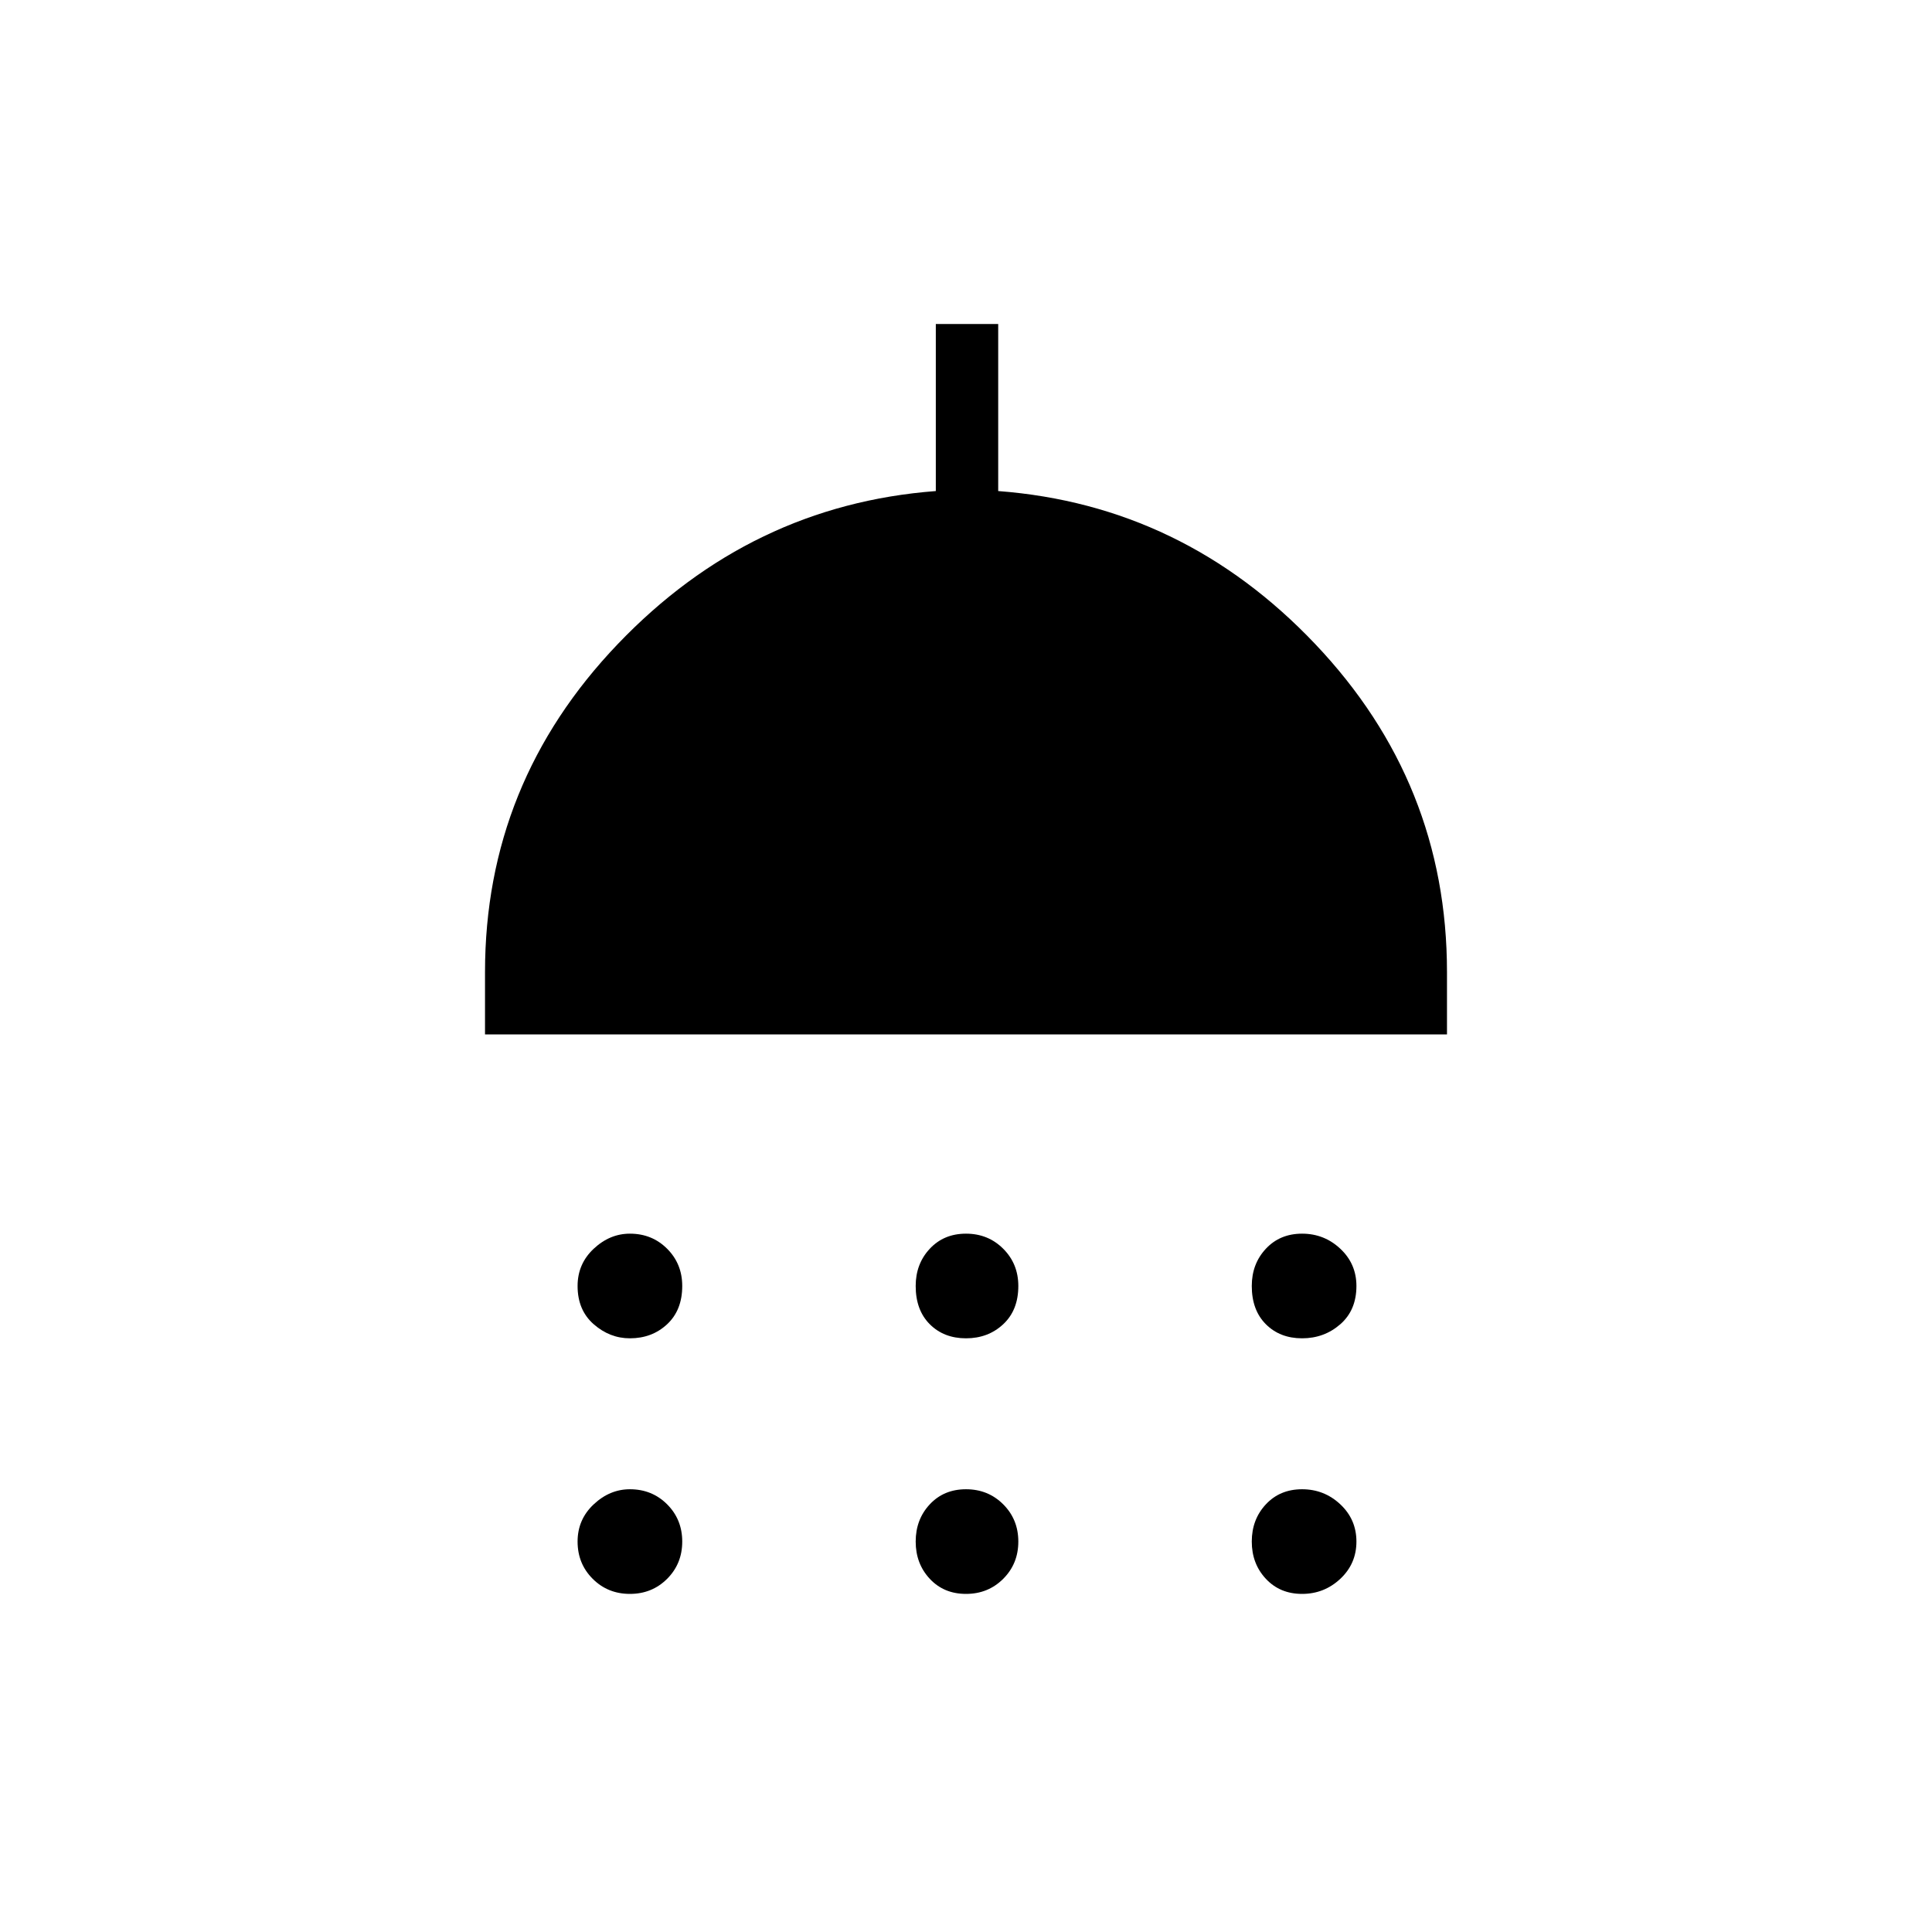 <svg xmlns="http://www.w3.org/2000/svg" height="48" width="48"><path d="M15.65 33.25Q15.15 33.25 14.75 32.9Q14.35 32.55 14.35 31.95Q14.35 31.4 14.75 31.025Q15.15 30.65 15.65 30.65Q16.2 30.65 16.575 31.025Q16.95 31.4 16.95 31.95Q16.95 32.55 16.575 32.9Q16.2 33.25 15.65 33.25ZM24 33.25Q23.45 33.25 23.1 32.9Q22.75 32.55 22.75 31.95Q22.75 31.4 23.1 31.025Q23.45 30.65 24 30.65Q24.55 30.65 24.925 31.025Q25.3 31.4 25.3 31.95Q25.3 32.55 24.925 32.9Q24.55 33.25 24 33.25ZM32.35 33.25Q31.8 33.25 31.45 32.9Q31.1 32.55 31.1 31.95Q31.1 31.4 31.45 31.025Q31.8 30.65 32.35 30.65Q32.9 30.65 33.3 31.025Q33.7 31.4 33.7 31.95Q33.7 32.55 33.3 32.9Q32.9 33.25 32.35 33.25ZM12.05 25.7V24.15Q12.05 19.45 15.35 16Q18.65 12.55 23.25 12.2V8.05H24.8V12.2Q29.4 12.55 32.675 16Q35.95 19.45 35.95 24.15V25.7ZM15.65 39.6Q15.1 39.6 14.725 39.225Q14.35 38.85 14.35 38.3Q14.35 37.75 14.75 37.375Q15.15 37 15.65 37Q16.2 37 16.575 37.375Q16.95 37.75 16.95 38.3Q16.95 38.85 16.575 39.225Q16.2 39.6 15.65 39.6ZM24 39.6Q23.45 39.6 23.1 39.225Q22.75 38.85 22.75 38.3Q22.75 37.75 23.1 37.375Q23.45 37 24 37Q24.55 37 24.925 37.375Q25.3 37.75 25.3 38.3Q25.3 38.85 24.925 39.225Q24.55 39.6 24 39.6ZM32.35 39.6Q31.8 39.6 31.45 39.225Q31.1 38.85 31.1 38.3Q31.1 37.75 31.45 37.375Q31.8 37 32.35 37Q32.9 37 33.3 37.375Q33.7 37.75 33.7 38.3Q33.7 38.85 33.3 39.225Q32.9 39.6 32.35 39.6Z"/></svg>